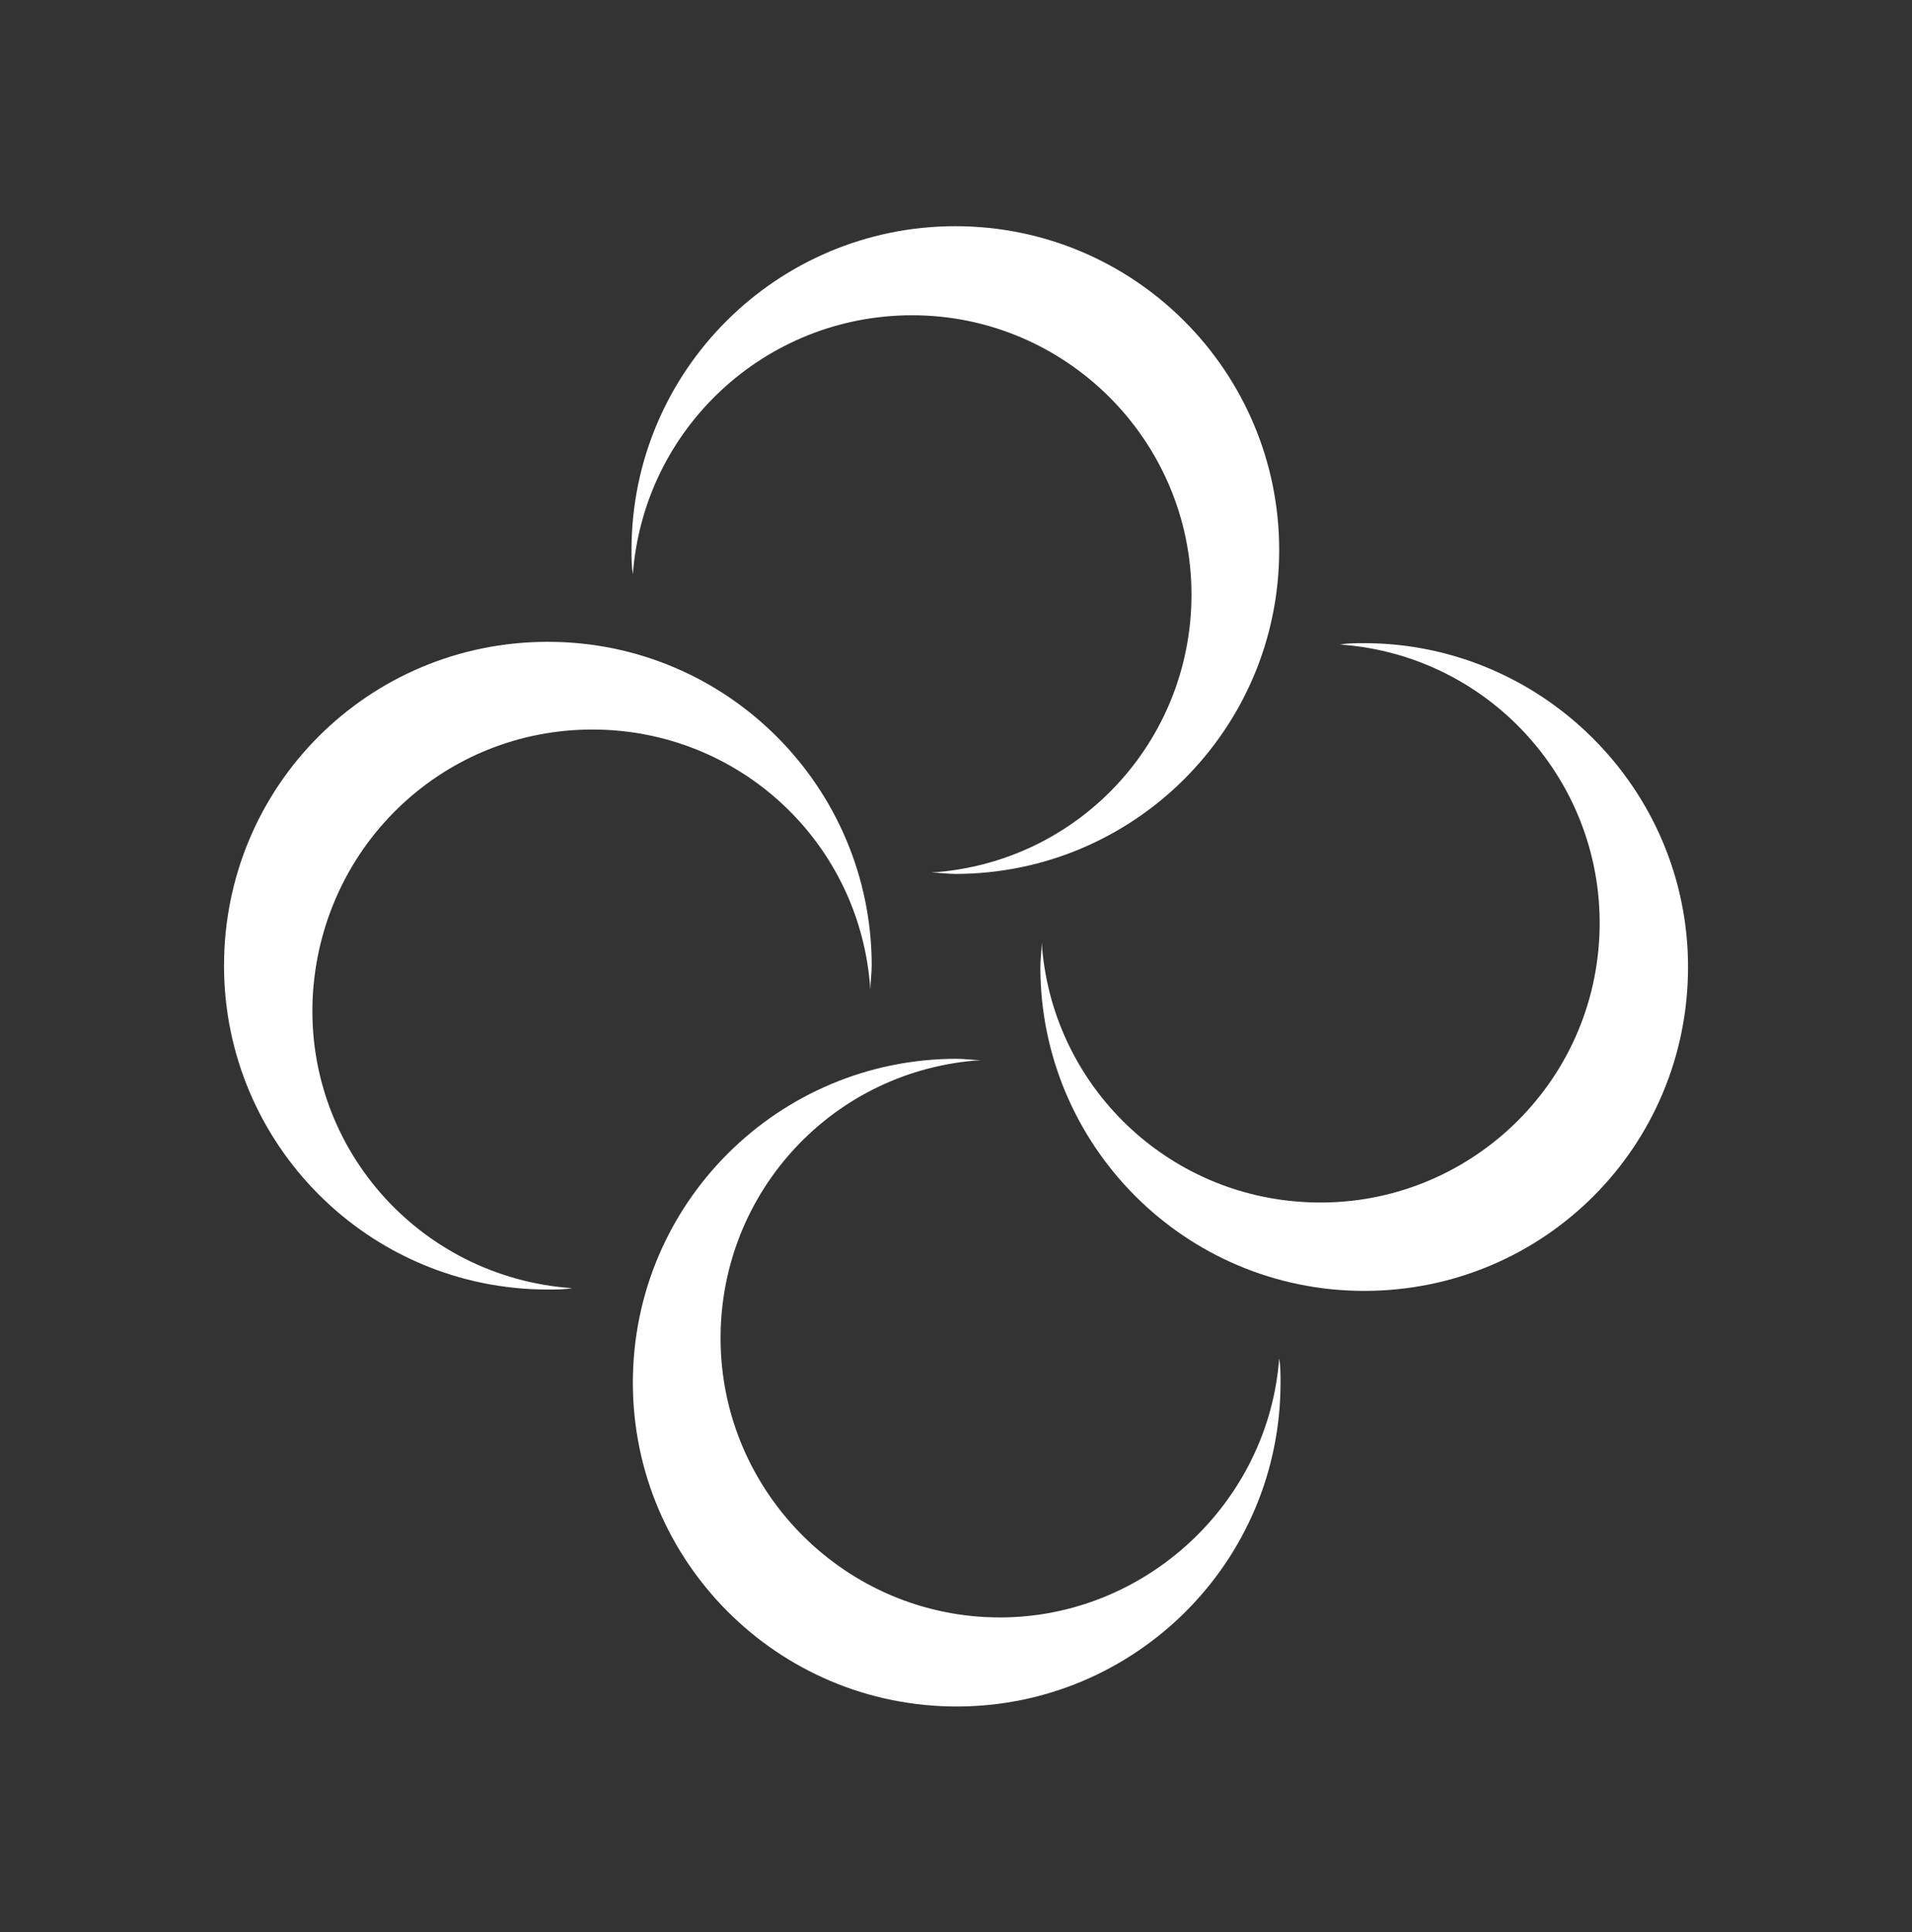 <?xml version="1.0" encoding="utf-8"?>
<!-- Generator: Adobe Illustrator 27.2.0, SVG Export Plug-In . SVG Version: 6.00 Build 0)  -->
<svg version="1.1" id="Layer_1" xmlns="http://www.w3.org/2000/svg" xmlns:xlink="http://www.w3.org/1999/xlink" x="0px" y="0px"
	 viewBox="0 0 141.7 143.2" style="enable-background:new 0 0 141.7 143.2;" xml:space="preserve">
<rect x="0" y="0" width="141.7" height="143.2" fill="#333333" stroke="none"/>
<style type="text/css">
	.st0{fill:none;}
	.st1{fill:#ffffff;}
</style>
<rect x="11.4" y="11.5" class="st0" width="119" height="120.2"/>
<g id="그룹_10051" transform="translate(-466.998 -5534.237)">
	<path id="패스_3539" class="st1" d="M534.6,5557.6c11.4,0,20.7,9.3,20.7,20.7c0,10.9-8.4,19.9-19.3,20.6c0.6,0,1.2,0.1,1.8,0.1
		c13.2,0,24-10.7,24-24c0-13.2-10.7-24-24-24c-13.2,0-24,10.7-24,24l0,0c0,0.6,0,1.2,0.1,1.8C514.7,5566,523.7,5557.6,534.6,5557.6"
		/>
	<path id="패스_3540" class="st1" d="M568.1,5581.9c-0.6,0-1.2,0-1.8,0.1c11.4,0.8,20,10.7,19.2,22.1s-10.7,20-22.1,19.2
		c-10.3-0.7-18.5-8.9-19.2-19.2c0,0.6-0.1,1.2-0.1,1.8c0,13.2,10.7,24,24,24s24-10.7,24-24S581.2,5581.9,568.1,5581.9"/>
	<path id="패스_3541" class="st1" d="M510.9,5588.3c10.9,0,19.9,8.4,20.6,19.3c0-0.6,0.1-1.2,0.1-1.8c0-13.2-10.7-24-24-24
		s-24,10.7-24,24c0,13.2,10.7,24,24,24c0.6,0,1.2,0,1.8-0.1c-11.4-0.8-20-10.6-19.2-22C491,5596.7,500,5588.3,510.9,5588.3"/>
	<path id="패스_3542" class="st1" d="M541.1,5654.1c-11.4,0-20.7-9.3-20.7-20.7c0-10.9,8.4-19.9,19.3-20.6c-0.6,0-1.2-0.1-1.8-0.1
		c-13.2,0-24,10.7-24,24c0,13.2,10.7,24,24,24c13.2,0,24-10.7,24-24c0-0.6,0-1.2-0.1-1.8C561,5645.6,551.9,5654.1,541.1,5654.1"/>
</g>
</svg>
